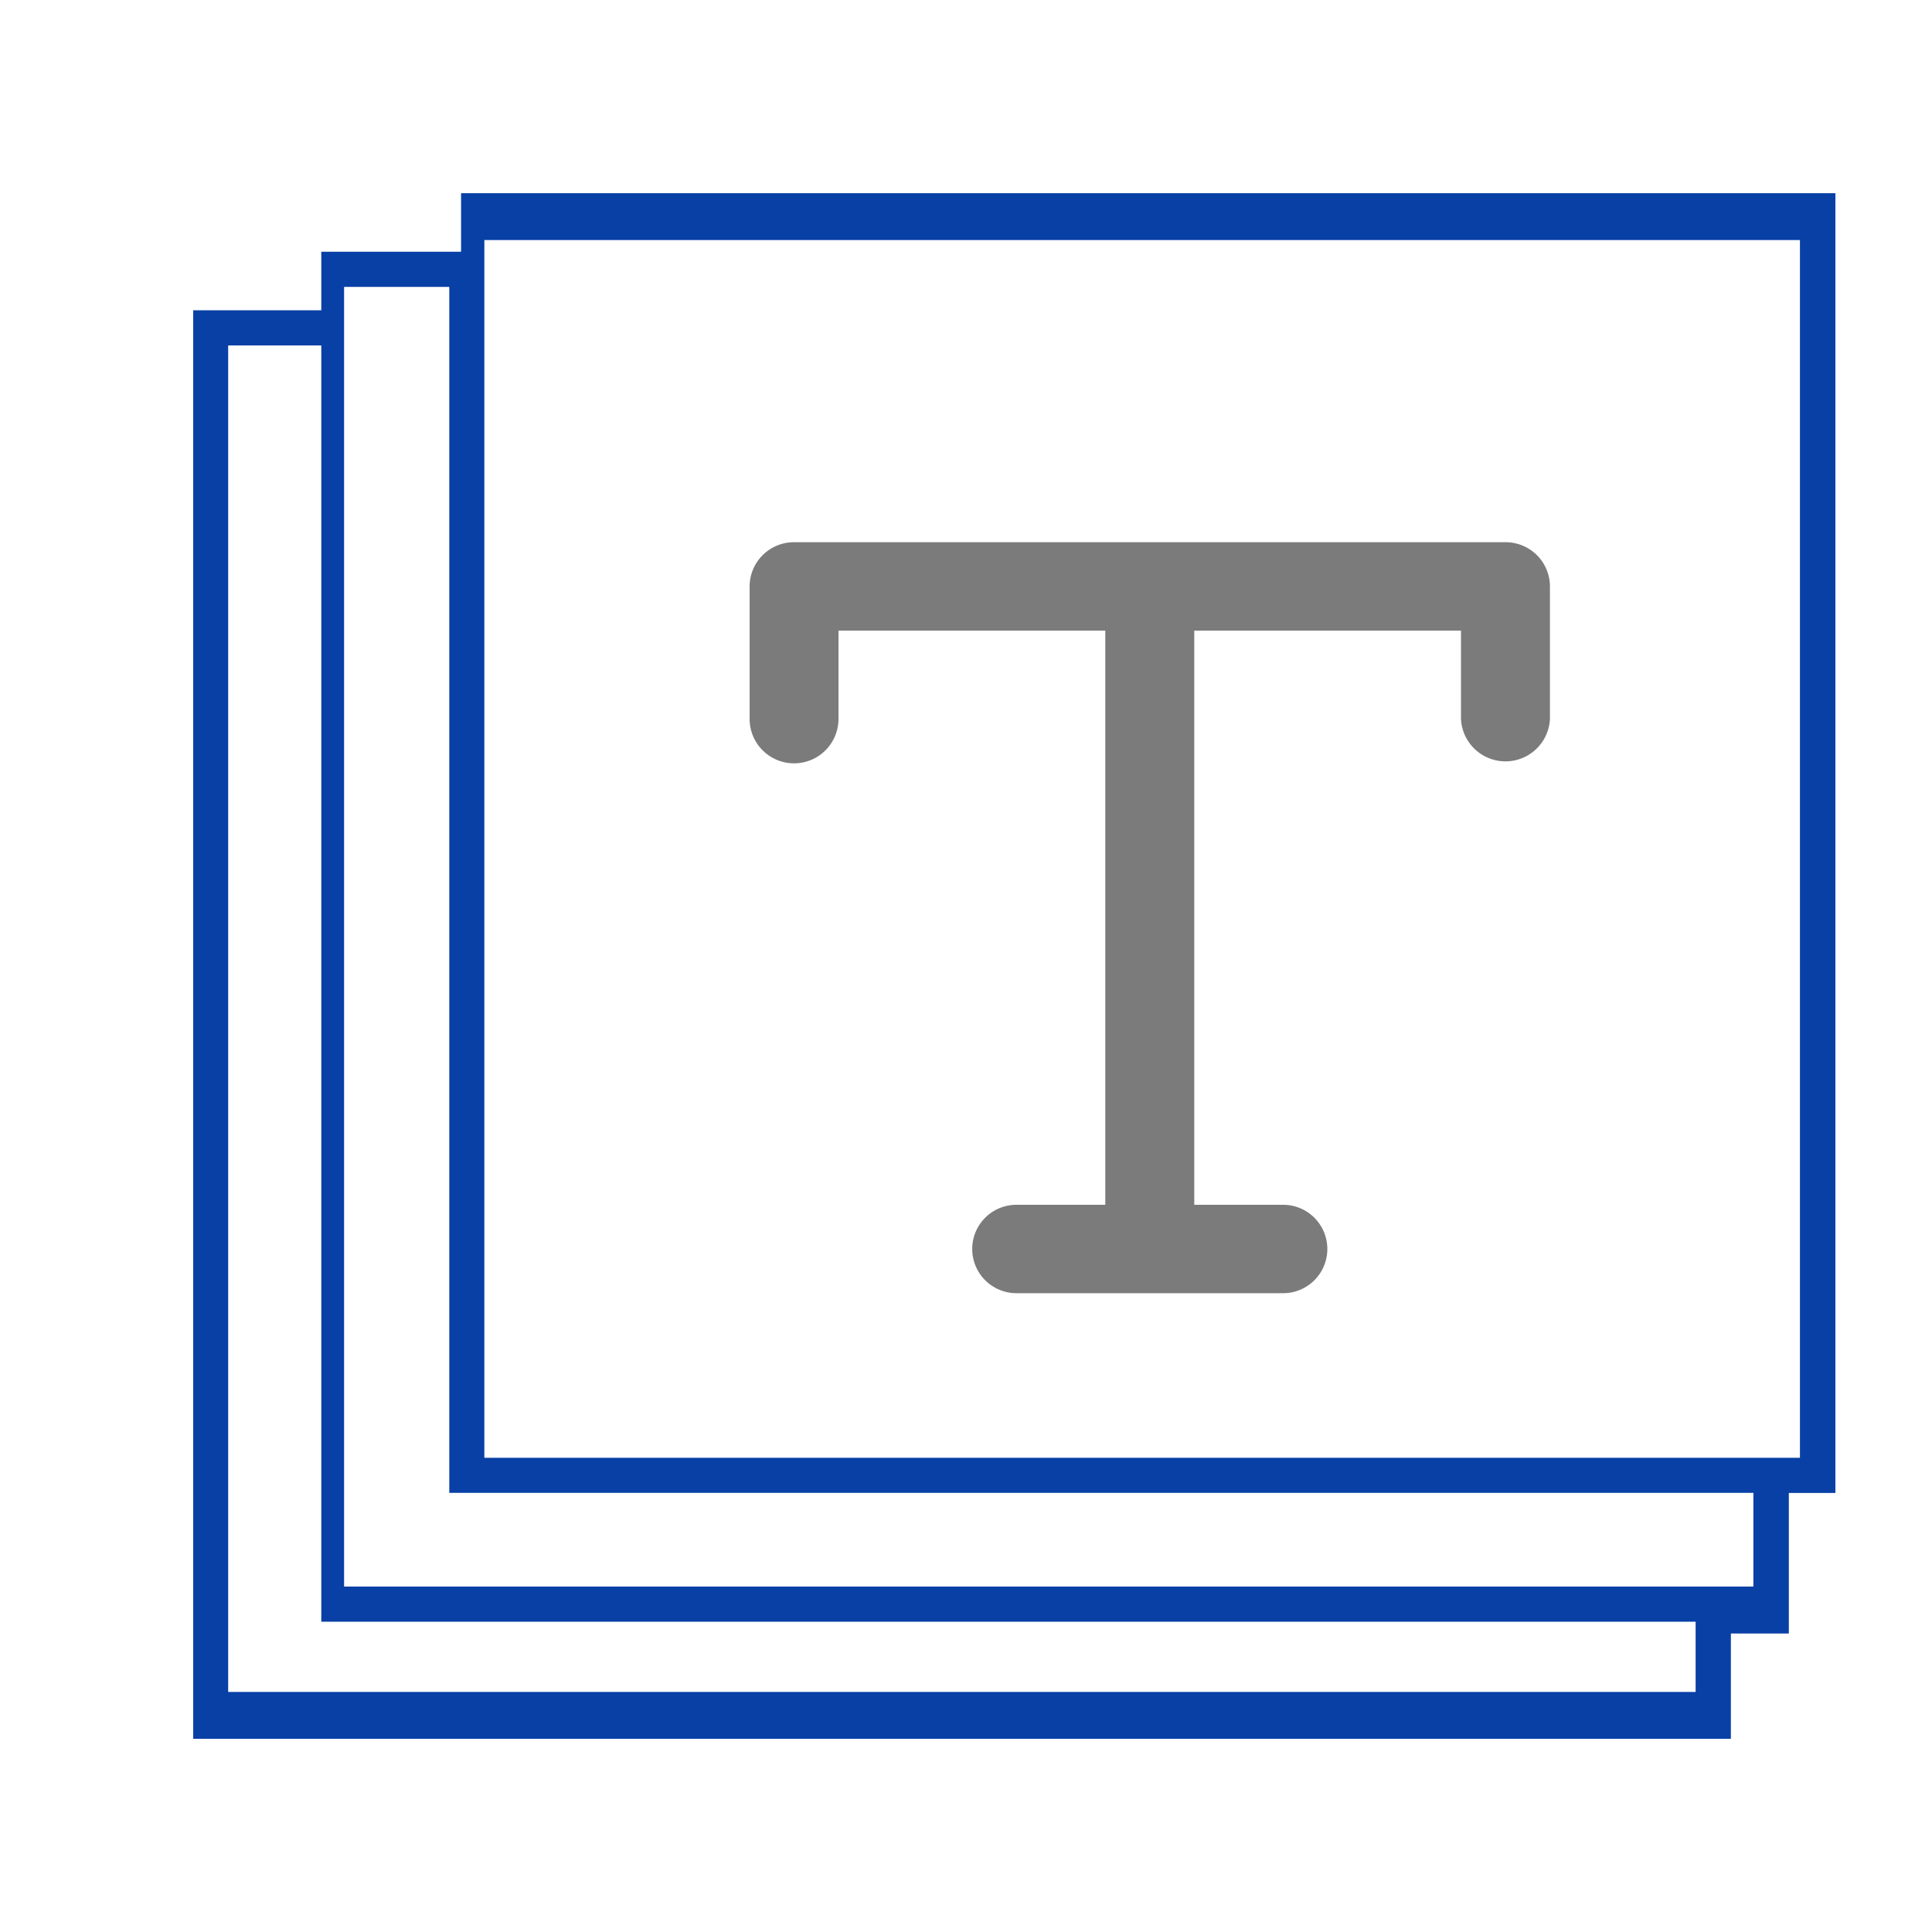 <svg xmlns="http://www.w3.org/2000/svg" xmlns:xlink="http://www.w3.org/1999/xlink" width="20" height="20" viewBox="0 0 20 20">
  <defs>
    <style>
      .cls-1 {
        filter: url(#filter);
      }

      .cls-2 {
        fill: #0840a6;
      }

      .cls-2, .cls-3 {
        fill-rule: evenodd;
      }

      .cls-3 {
        fill: #7b7b7b;
      }
    </style>
    <filter id="filter" filterUnits="userSpaceOnUse">
      <feFlood result="flood" flood-color="#7b7b7b"/>
      <feComposite result="composite" operator="in" in2="SourceGraphic"/>
      <feBlend result="blend" in2="SourceGraphic"/>
    </filter>
  </defs>
  <g id="String_array" data-name="String array">
    <g class="cls-1">
      <g>
        <path class="cls-2" d="M461.915,18H446V3.212h1.326V2.606h1.447V2H463V15.455h-0.482v1.455h-0.6V18ZM446.362,3.576V17.515h15.191V16.788H447.326V3.576h-0.964Zm1.2-.606V16.424h14.589v-0.97h-13.5V2.97h-1.085Zm1.447-.485h13.624V15.091H449.014V2.485Z" transform="translate(-444)"/>
        <path id="T" class="cls-3" d="M459.584,5.613H452.22a0.459,0.459,0,0,0-.46.457V7.442a0.46,0.46,0,0,0,.92,0V6.528h2.762v5.944h-0.92a0.457,0.457,0,1,0,0,.915h2.761a0.457,0.457,0,1,0,0-.915h-0.92V6.528h2.761V7.442a0.461,0.461,0,0,0,.921,0V6.071A0.459,0.459,0,0,0,459.584,5.613Z" transform="translate(-444)"/>
      </g>
    </g>
  </g>
</svg>

